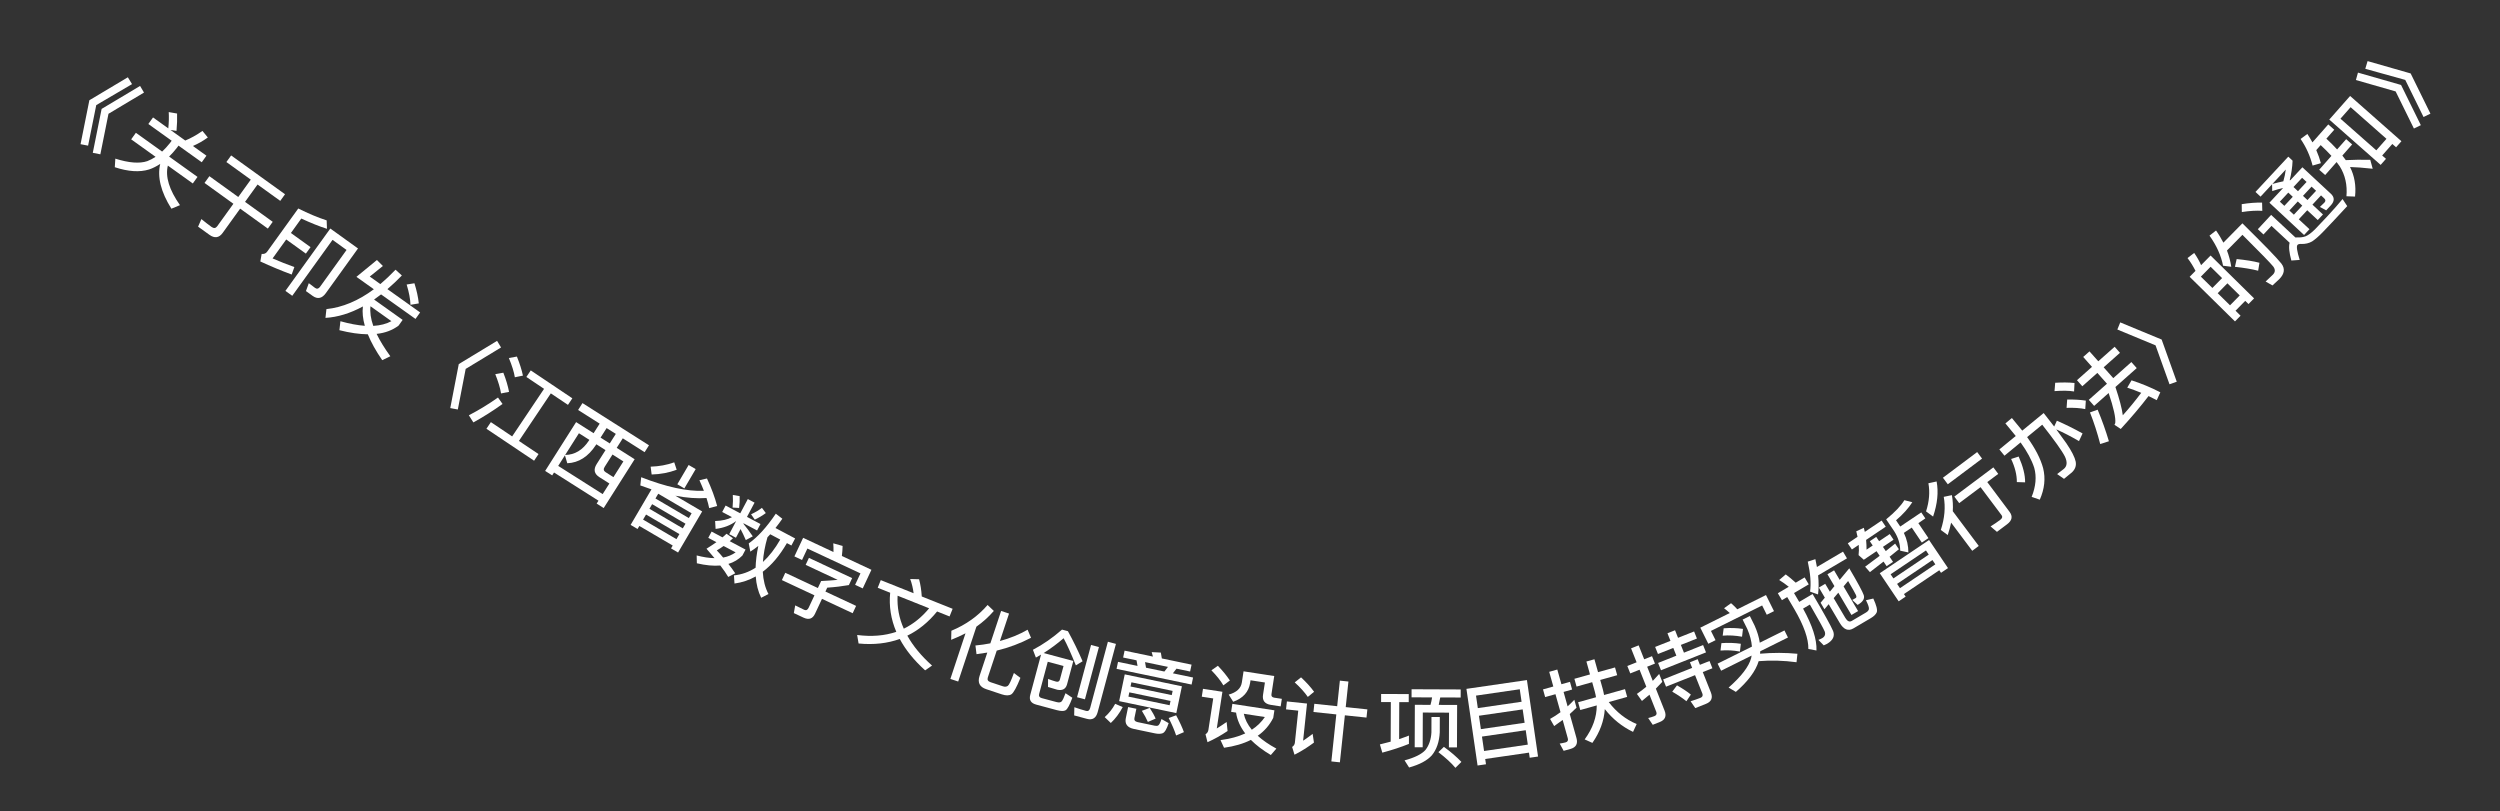 <svg width="114" height="37" viewBox="0 0 114 37" fill="none" xmlns="http://www.w3.org/2000/svg">
<rect x="0" y="0" width="114" height="37" fill="#333333" stroke="none"/>
<path d="M5.83 3.524L6.021 3.836L4.389 4.793L4.017 6.642L3.673 6.575L4.075 4.571L5.83 3.524ZM6.388 3.919L6.566 4.221L4.947 5.188L4.576 7.037L4.231 6.969L4.634 4.966L6.388 3.919Z" fill="white"/>
<path d="M8.075 5.177C8.082 5.428 8.075 5.693 8.049 5.969L7.775 5.926L8.448 6.408C8.698 6.306 8.96 6.16 9.233 5.971L9.477 6.269C9.252 6.433 9.023 6.559 8.796 6.657L9.414 7.1L9.2 7.399L8.139 6.64L8.067 6.74C7.949 6.892 7.83 7.023 7.712 7.14L9.006 8.067L8.792 8.366L7.654 7.551C7.531 8.059 7.717 8.659 8.207 9.355L7.816 9.517C7.333 8.748 7.166 8.068 7.306 7.474C7.138 7.585 6.968 7.67 6.8 7.727C6.369 7.861 5.847 7.827 5.235 7.625L5.259 7.234C5.876 7.43 6.361 7.467 6.717 7.348C6.846 7.298 6.973 7.231 7.094 7.151L5.982 6.354L6.196 6.055L7.393 6.912C7.517 6.794 7.639 6.665 7.755 6.517L7.827 6.416L6.764 5.654L6.978 5.355L7.674 5.854C7.702 5.588 7.707 5.341 7.694 5.111L8.075 5.177Z" fill="white"/>
<path d="M10.54 7.088L12.997 8.858L12.78 9.16L11.744 8.414L11.174 9.205L12.436 10.115L12.214 10.424L10.951 9.514L10.154 10.62C9.99 10.848 9.786 10.878 9.549 10.707L9.033 10.335L9.183 9.99C9.342 10.119 9.496 10.24 9.646 10.348C9.749 10.422 9.836 10.411 9.902 10.32L10.643 9.292L9.326 8.342L9.548 8.034L10.865 8.983L11.436 8.191L10.323 7.389L10.54 7.088Z" fill="white"/>
<path d="M13.052 10.92L12.43 11.784C12.738 11.917 13.07 12.052 13.423 12.178L13.301 12.519C12.822 12.342 12.345 12.141 11.871 11.923L11.932 11.578C12.041 11.592 12.124 11.558 12.182 11.477L13.601 9.507C14.054 9.734 14.485 9.916 14.896 10.05L14.91 10.434C14.553 10.32 14.164 10.163 13.739 9.966L13.265 10.625L14.161 11.27L13.948 11.565L13.052 10.92ZM14.256 13.492L13.951 13.273L14.081 12.913L14.366 13.128C14.45 13.189 14.527 13.17 14.593 13.079L15.803 11.398L15.164 10.938L13.327 13.489L13.015 13.264L15.062 10.421L16.325 11.33L14.857 13.369C14.682 13.612 14.48 13.654 14.256 13.492Z" fill="white"/>
<path d="M16.253 12.624L17.188 11.856L17.46 12.129L16.861 12.611L17.344 12.954C17.577 12.757 17.807 12.538 18.037 12.299L18.325 12.563C18.102 12.792 17.882 12.999 17.666 13.184L19.158 14.247L18.947 14.543L17.377 13.425C17.267 13.509 17.16 13.584 17.058 13.659L18.361 14.587L18.175 14.848C17.9 15.055 17.569 15.182 17.174 15.225C17.324 15.539 17.534 15.879 17.799 16.245L17.43 16.424C17.138 16 16.919 15.604 16.773 15.244C16.388 15.24 15.956 15.178 15.477 15.057L15.523 14.648C15.932 14.763 16.305 14.832 16.636 14.857C16.545 14.537 16.515 14.24 16.548 13.974C15.97 14.289 15.4 14.462 14.841 14.496L14.885 14.095C15.618 14.018 16.339 13.716 17.048 13.19L16.253 12.624ZM16.894 13.965C16.864 14.233 16.906 14.533 17.021 14.861C17.345 14.841 17.622 14.769 17.848 14.645L16.894 13.965ZM18.898 12.917C19.002 13.246 19.067 13.554 19.098 13.835L18.718 13.899C18.709 13.637 18.652 13.331 18.543 12.974L18.898 12.917Z" fill="white"/>
<path d="M22.667 15.543L22.848 15.844L21.235 16.822L20.877 18.673L20.532 18.609L20.92 16.602L22.667 15.543Z" fill="white"/>
<path d="M24.809 17.731L24.002 17.189L24.203 16.89L26.099 18.163L25.899 18.462L25.118 17.938L23.663 20.107L24.557 20.706L24.354 21.009L22.181 19.551L22.384 19.249L23.354 19.9L24.809 17.731ZM23.571 16.259C23.697 16.575 23.791 16.865 23.846 17.128L23.477 17.203C23.438 16.96 23.346 16.667 23.204 16.326L23.571 16.259ZM22.952 16.995C23.078 17.311 23.161 17.603 23.213 17.869L22.847 17.941C22.81 17.695 22.721 17.404 22.585 17.062L22.952 16.995ZM22.708 18.127L22.916 18.421C22.471 18.739 22.028 19.02 21.585 19.262L21.38 18.937C21.846 18.695 22.288 18.424 22.708 18.127Z" fill="white"/>
<path d="M26.561 18.381L29.594 20.305L29.395 20.619L28.399 19.987L28.122 20.422L28.94 20.941L27.528 23.167L27.207 22.963L27.291 22.832L25.264 21.546L25.18 21.678L24.859 21.474L26.271 19.248L27.068 19.754L27.345 19.318L26.362 18.695L26.561 18.381ZM25.454 21.245L27.481 22.531L27.788 22.048L27.335 21.761C27.092 21.607 27.053 21.407 27.209 21.16L27.612 20.525L27.193 20.259L27.174 20.29C26.824 20.826 26.388 21.103 25.868 21.124L25.761 20.762L25.454 21.245ZM27.662 19.52L27.386 19.955L27.805 20.221L28.081 19.785L27.662 19.52ZM25.771 20.746C26.211 20.74 26.571 20.523 26.856 20.088L26.876 20.058L26.399 19.756L25.771 20.746ZM27.93 20.726L27.574 21.287C27.509 21.389 27.519 21.47 27.614 21.53L27.972 21.758L28.426 21.041L27.93 20.726Z" fill="white"/>
<path d="M31.402 21.203L31.723 21.391L31.207 22.271L30.886 22.082L31.402 21.203ZM29.707 22.314C29.537 22.256 29.367 22.198 29.199 22.136L29.238 21.761C30.378 22.206 31.332 22.413 32.098 22.381C32.037 22.224 31.968 22.064 31.893 21.899L32.238 21.818C32.446 22.269 32.602 22.69 32.702 23.073L32.339 23.171C32.309 23.024 32.269 22.871 32.216 22.709C31.785 22.74 31.314 22.705 30.797 22.605L32.019 23.322L30.92 25.195L30.599 25.007L30.676 24.876L29.154 23.984L29.073 24.122L28.756 23.935L29.707 22.314ZM29.324 23.694L30.846 24.586L30.981 24.355L29.46 23.463L29.324 23.694ZM29.614 23.2L31.135 24.093L31.259 23.882L29.737 22.99L29.614 23.2ZM29.889 22.731L31.41 23.624L31.538 23.406L30.016 22.514L29.889 22.731ZM30.745 21.082L30.857 21.421C30.506 21.553 30.124 21.626 29.715 21.637L29.669 21.28C30.057 21.267 30.414 21.203 30.745 21.082Z" fill="white"/>
<path d="M35.123 24.363C35.079 24.412 35.037 24.458 34.996 24.5C34.879 24.909 34.811 25.284 34.789 25.626C35.078 25.362 35.34 25.022 35.579 24.605L35.123 24.363ZM34.455 25.888C34.464 25.58 34.504 25.248 34.579 24.894C34.455 24.991 34.335 25.081 34.215 25.154L34.142 24.78C34.546 24.496 34.957 24.044 35.377 23.424L35.675 23.655C35.568 23.807 35.466 23.947 35.361 24.077L36.258 24.553L36.088 24.875L35.883 24.766C35.556 25.331 35.19 25.766 34.783 26.071C34.804 26.458 34.888 26.797 35.042 27.087L34.71 27.259C34.568 26.971 34.487 26.647 34.462 26.285C34.158 26.455 33.834 26.564 33.493 26.609L33.468 26.238C33.823 26.2 34.151 26.084 34.455 25.888ZM33.13 24.339L33.424 24.544C33.373 24.59 33.327 24.633 33.276 24.678L33.997 25.061L33.853 25.333C33.677 25.511 33.464 25.639 33.215 25.715C33.327 25.855 33.431 26.001 33.527 26.143L33.208 26.309C33.115 26.151 32.994 25.978 32.847 25.787C32.533 25.815 32.176 25.779 31.777 25.686L31.768 25.328C32.067 25.405 32.338 25.449 32.581 25.451C32.468 25.314 32.345 25.172 32.216 25.022C32.379 24.918 32.53 24.822 32.669 24.723L32.297 24.526L32.449 24.24L32.947 24.504C33.013 24.448 33.075 24.391 33.13 24.339ZM32.975 25.425C33.197 25.383 33.385 25.302 33.545 25.188L32.997 24.897C32.895 24.97 32.791 25.037 32.686 25.099C32.788 25.207 32.885 25.313 32.975 25.425ZM33.728 22.623C33.735 22.798 33.727 22.975 33.704 23.163L33.406 23.145C33.425 22.938 33.428 22.744 33.416 22.57L33.728 22.623ZM34.744 23.157L34.921 23.396C34.772 23.507 34.605 23.608 34.418 23.695L34.249 23.451C34.44 23.363 34.606 23.265 34.744 23.157ZM33.088 23.053L33.756 23.407L34.101 22.757L34.408 22.92L34.063 23.57L34.678 23.896L34.523 24.189L33.908 23.863L33.898 23.881C34.044 24.058 34.187 24.251 34.327 24.457L34.009 24.628C33.919 24.422 33.841 24.254 33.769 24.125L33.559 24.521L33.252 24.358L33.568 23.76C33.317 23.953 33.004 24.073 32.631 24.119L32.609 23.759C32.932 23.749 33.185 23.689 33.378 23.582L32.932 23.346L33.088 23.053Z" fill="white"/>
<path d="M39.737 25.983L39.341 26.831L38.993 26.668L39.237 26.146L36.817 25.013L36.573 25.535L36.225 25.372L36.622 24.525L38.006 25.172C38.009 25.033 38.009 24.9 37.997 24.775L38.423 24.895C38.419 25.035 38.41 25.185 38.39 25.352L39.737 25.983ZM36.887 25.439L38.858 26.362L38.709 26.68C38.406 26.733 38.078 26.774 37.722 26.797L37.639 26.975L39.038 27.629L38.882 27.963L37.483 27.308L37.164 27.989C37.057 28.217 36.884 28.277 36.645 28.166L36.199 27.957L36.261 27.606C36.386 27.669 36.523 27.737 36.671 27.807C36.758 27.848 36.827 27.814 36.876 27.709L37.139 27.147L35.654 26.452L35.809 26.119L37.295 26.814L37.444 26.495C37.76 26.48 38.012 26.46 38.198 26.441L36.738 25.758L36.887 25.439Z" fill="white"/>
<path d="M40.163 26.453L41.66 27.051C41.635 26.834 41.583 26.619 41.506 26.403L41.91 26.414C41.973 26.646 42.015 26.908 42.032 27.199L43.44 27.761L43.3 28.11L42.732 27.883C42.328 28.377 41.876 28.743 41.374 28.986C41.634 29.456 42.012 29.913 42.501 30.35L42.185 30.568C41.676 30.106 41.29 29.629 41.029 29.137C40.461 29.341 39.835 29.41 39.151 29.343L39.086 28.956C39.75 29.04 40.342 28.992 40.871 28.811C40.626 28.239 40.532 27.642 40.592 27.029L40.024 26.802L40.163 26.453ZM40.93 27.164C40.904 27.683 40.996 28.185 41.213 28.668C41.645 28.457 42.032 28.147 42.368 27.738L40.93 27.164Z" fill="white"/>
<path d="M45.034 27.587L45.319 27.858C45.086 28.127 44.821 28.367 44.524 28.576L43.694 31.078L43.337 30.959L44.027 28.879C43.819 28.987 43.6 29.087 43.373 29.176L43.383 28.762C44.043 28.488 44.594 28.098 45.034 27.587ZM45.683 31.663L44.973 31.427C44.669 31.326 44.568 31.124 44.669 30.82L45.021 29.757C44.861 29.784 44.696 29.809 44.529 29.83L44.48 29.434C44.715 29.411 44.944 29.381 45.161 29.336L45.651 27.859L46.012 27.979L45.596 29.231C46.05 29.108 46.474 28.937 46.859 28.715L47.015 29.083C46.531 29.335 46.01 29.533 45.451 29.668L45.045 30.89C45.01 30.997 45.05 31.069 45.171 31.109L45.737 31.297C45.824 31.326 45.898 31.317 45.959 31.274C46.016 31.23 46.109 31.037 46.233 30.69L46.531 30.911C46.359 31.339 46.221 31.588 46.123 31.657C46.02 31.724 45.873 31.726 45.683 31.663Z" fill="white"/>
<path d="M48.497 30.369L47.778 30.176L47.384 31.648C47.359 31.741 47.396 31.805 47.5 31.833L48.172 32.013C48.288 32.044 48.37 32.033 48.413 31.982C48.46 31.928 48.518 31.803 48.587 31.61L48.899 31.818C48.778 32.146 48.677 32.339 48.589 32.389C48.511 32.435 48.375 32.431 48.189 32.382L47.251 32.13C47.007 32.065 46.918 31.917 46.98 31.685L47.472 29.85L47.237 29.986L47.101 29.63C47.558 29.392 48.001 29.084 48.428 28.71L48.698 28.783C48.943 29.23 49.168 29.687 49.366 30.154L49.059 30.341C48.845 29.812 48.662 29.398 48.501 29.103C48.22 29.346 47.919 29.572 47.591 29.778L48.943 30.141L48.657 31.207C48.597 31.418 48.451 31.499 48.215 31.453C48.064 31.412 47.922 31.37 47.789 31.326L47.792 30.959C47.931 31.012 48.053 31.053 48.161 31.082C48.25 31.106 48.309 31.072 48.331 30.987L48.497 30.369ZM49.752 29.409L50.111 29.505L49.473 31.889L49.113 31.793L49.752 29.409ZM49.565 32.78L48.982 32.623L48.991 32.249C49.176 32.315 49.356 32.371 49.526 32.417C49.619 32.442 49.681 32.396 49.711 32.284L50.52 29.263L50.887 29.361L50.053 32.475C49.98 32.746 49.816 32.847 49.565 32.78Z" fill="white"/>
<path d="M51.826 30.111L51.215 29.983L51.281 29.67L52.573 29.94C52.555 29.867 52.537 29.798 52.517 29.736L52.934 29.758C52.949 29.839 52.967 29.929 52.98 30.025L54.335 30.308L54.269 30.621L53.647 30.491L53.484 30.703L54.404 30.895L54.337 31.216L50.915 30.501L50.982 30.18L51.871 30.366L51.826 30.111ZM52.258 30.447L53.096 30.622L53.259 30.41L52.214 30.192L52.258 30.447ZM51.288 30.751L53.895 31.295L53.64 32.517L51.033 31.972L51.288 30.751ZM53.335 32.159L53.376 31.963L51.497 31.571L51.456 31.766L53.335 32.159ZM51.552 31.304L53.432 31.697L53.472 31.505L51.592 31.113L51.552 31.304ZM50.852 32.094L51.197 32.243C51.042 32.534 50.861 32.774 50.653 32.968L50.374 32.701C50.575 32.522 50.731 32.322 50.852 32.094ZM52.659 33.44L51.704 33.24C51.402 33.177 51.282 33.009 51.338 32.743L51.442 32.242L51.818 32.32L51.73 32.743C51.709 32.841 51.758 32.904 51.879 32.929L52.658 33.092C52.728 33.107 52.783 33.102 52.816 33.08C52.862 33.053 52.911 32.957 52.963 32.788L53.291 32.975C53.203 33.243 53.113 33.4 53.015 33.436C52.931 33.468 52.812 33.472 52.659 33.44ZM52.427 32.28C52.551 32.469 52.64 32.631 52.697 32.769L52.343 32.92C52.279 32.772 52.188 32.602 52.068 32.413L52.427 32.28ZM53.632 32.617C53.794 32.917 53.912 33.174 53.986 33.386L53.632 33.537C53.554 33.3 53.442 33.035 53.291 32.742L53.632 32.617Z" fill="white"/>
<path d="M55.535 30.36C55.758 30.589 55.938 30.814 56.083 31.031L55.786 31.253C55.664 31.044 55.481 30.813 55.24 30.566L55.535 30.36ZM54.856 31.41L55.742 31.545L55.485 33.218C55.624 33.134 55.772 33.035 55.935 32.922L55.977 33.334C55.684 33.531 55.379 33.703 55.062 33.845L54.971 33.483C55.043 33.437 55.09 33.371 55.102 33.288L55.323 31.849L54.801 31.769L54.856 31.41ZM56.195 32.096L58.113 32.39L58.06 32.734C57.892 33.068 57.656 33.34 57.352 33.552C57.58 33.757 57.865 33.954 58.202 34.136L57.95 34.429C57.579 34.21 57.279 33.978 57.04 33.739C56.698 33.913 56.287 34.032 55.816 34.098L55.655 33.749C56.093 33.691 56.468 33.591 56.782 33.445C56.553 33.142 56.411 32.825 56.365 32.495L56.14 32.46L56.195 32.096ZM56.717 32.548C56.771 32.803 56.892 33.045 57.083 33.276C57.326 33.115 57.525 32.923 57.678 32.696L56.717 32.548ZM56.706 30.612L58.105 30.827L57.978 31.657C57.965 31.744 58.005 31.799 58.104 31.814L58.452 31.867L58.399 32.211L57.953 32.143C57.672 32.1 57.554 31.944 57.594 31.683L57.68 31.122L57.024 31.021L57.005 31.14C56.942 31.551 56.684 31.839 56.234 32.001L56.029 31.674C56.384 31.575 56.587 31.391 56.628 31.122L56.706 30.612Z" fill="white"/>
<path d="M59.933 32.093L60.975 32.203L61.098 31.037L61.488 31.078L61.365 32.244L62.352 32.348L62.312 32.722L61.326 32.618L61.099 34.762L60.71 34.721L60.936 32.577L59.894 32.467L59.933 32.093ZM59.328 30.887C59.566 31.109 59.765 31.327 59.923 31.545L59.636 31.78C59.497 31.576 59.299 31.354 59.039 31.117L59.328 30.887ZM58.682 31.985L59.6 32.082L59.422 33.776C59.56 33.686 59.704 33.581 59.857 33.464L59.916 33.861C59.636 34.072 59.339 34.258 59.029 34.415L58.921 34.061C58.995 34.013 59.037 33.949 59.046 33.87L59.2 32.406L58.643 32.347L58.682 31.985Z" fill="white"/>
<path d="M63.422 32.015L62.978 32.013L62.979 31.645L64.239 31.65L64.238 32.018L63.806 32.016L63.8 33.704C63.956 33.653 64.104 33.597 64.248 33.542L64.247 33.922C63.894 34.065 63.49 34.199 63.033 34.321L62.923 33.945C63.091 33.906 63.255 33.862 63.415 33.819L63.422 32.015ZM64.368 31.43L66.608 31.439L66.607 31.807L65.675 31.803C65.654 31.923 65.63 32.035 65.606 32.143L66.445 32.146L66.438 34.082L66.07 34.081L66.076 32.497L64.88 32.492L64.874 34.076L64.51 34.075L64.517 32.139L65.23 32.142C65.262 32.03 65.286 31.918 65.303 31.802L64.367 31.798L64.368 31.43ZM65.842 34.056C66.162 34.289 66.425 34.518 66.64 34.743L66.367 35.014C66.184 34.793 65.924 34.556 65.59 34.299L65.842 34.056ZM65.275 32.694L65.655 32.695L65.653 33.395C65.631 33.827 65.51 34.179 65.293 34.442C65.08 34.681 64.735 34.864 64.255 34.998L64.048 34.673C64.513 34.547 64.833 34.388 65.002 34.197C65.163 33.989 65.256 33.722 65.273 33.394L65.275 32.694Z" fill="white"/>
<path d="M69.628 31.011L70.135 34.498L69.755 34.553L69.721 34.32L67.726 34.61L67.761 34.851L67.377 34.907L66.869 31.412L69.628 31.011ZM67.673 34.245L69.668 33.955L69.573 33.298L67.578 33.588L67.673 34.245ZM67.528 33.248L69.523 32.958L69.434 32.348L67.439 32.638L67.528 33.248ZM67.389 32.29L69.384 32L69.301 31.43L67.306 31.72L67.389 32.29Z" fill="white"/>
<path d="M71.789 31.909L71.89 32.271C71.789 32.37 71.687 32.465 71.581 32.561L71.887 33.655C71.959 33.913 71.869 34.08 71.615 34.151L71.302 34.238L71.122 33.907C71.218 33.892 71.309 33.875 71.394 33.852C71.486 33.826 71.518 33.763 71.491 33.666L71.258 32.83C71.13 32.924 71.003 33.018 70.87 33.109L70.684 32.783C70.849 32.691 71.007 32.589 71.159 32.476L70.929 31.655L70.459 31.787L70.361 31.436L70.831 31.305L70.644 30.635L71.013 30.531L71.201 31.201L71.59 31.093L71.688 31.443L71.299 31.552L71.483 32.211C71.589 32.115 71.693 32.011 71.789 31.909ZM71.792 30.953L72.504 30.754L72.34 30.165L72.706 30.062L72.871 30.651L73.645 30.435L73.744 30.789L72.97 31.006L73.086 31.422C73.111 31.511 73.128 31.601 73.145 31.692L74.1 31.425L74.199 31.779L73.359 32.014C73.708 32.473 74.134 32.807 74.632 33.016L74.467 33.374C73.963 33.133 73.533 32.784 73.179 32.335C73.145 32.867 72.957 33.381 72.613 33.876L72.261 33.717C72.628 33.216 72.812 32.699 72.812 32.167L72.061 32.377L71.962 32.023L72.779 31.794C72.761 31.7 72.744 31.609 72.72 31.524L72.604 31.108L71.891 31.308L71.792 30.953Z" fill="white"/>
<path d="M76.036 28.877L76.382 28.739L76.519 29.085L77.251 28.794L77.38 29.117L76.647 29.408L76.788 29.762L77.661 29.415L77.794 29.749L75.742 30.564L75.609 30.23L76.442 29.899L76.302 29.546L75.603 29.823L75.474 29.5L76.173 29.222L76.036 28.877ZM75.839 30.982L77.162 30.456L77.061 30.2L77.414 30.059L77.516 30.316L77.954 30.142L78.086 30.473L77.647 30.647L78.016 31.576C78.114 31.822 78.041 31.997 77.796 32.094L77.305 32.289L77.091 31.978C77.252 31.927 77.4 31.877 77.541 31.821C77.634 31.784 77.663 31.716 77.628 31.627L77.294 30.787L75.971 31.313L75.839 30.982ZM75.692 32.921L75.365 33.051L75.157 32.742C75.259 32.718 75.355 32.689 75.444 32.654C75.534 32.618 75.563 32.551 75.524 32.454L75.216 31.677C75.103 31.773 74.991 31.869 74.873 31.964L74.642 31.642C74.791 31.54 74.933 31.432 75.072 31.316L74.764 30.539L74.34 30.708L74.206 30.369L74.629 30.201L74.377 29.565L74.723 29.428L74.975 30.064L75.332 29.922L75.466 30.26L75.11 30.402L75.367 31.049C75.467 30.945 75.562 30.838 75.658 30.731L75.801 31.092C75.706 31.198 75.605 31.303 75.507 31.402L75.905 32.406C76.003 32.651 75.93 32.826 75.692 32.921ZM76.471 31.252C76.733 31.401 76.944 31.542 77.103 31.672L76.901 31.976C76.73 31.837 76.513 31.691 76.254 31.54L76.471 31.252Z" fill="white"/>
<path d="M80.196 30.149C80.059 30.601 79.71 31.069 79.155 31.551L78.824 31.353C79.403 30.846 79.748 30.398 79.853 30.007L79.873 29.894L78.483 30.585L78.323 30.262L79.888 29.485C79.867 29.227 79.798 28.962 79.681 28.69L79.464 28.253L79.793 28.089L80.01 28.526C80.131 28.797 80.211 29.056 80.246 29.307L81.371 28.748L81.531 29.07L80.267 29.698C80.263 29.736 80.259 29.773 80.259 29.809C80.85 29.757 81.419 29.76 81.962 29.812L81.922 30.198C81.328 30.118 80.754 30.104 80.196 30.149ZM78.497 29.327C78.803 29.305 79.098 29.314 79.382 29.356L79.34 29.712C79.034 29.654 78.737 29.641 78.455 29.665L78.497 29.327ZM78.599 28.651C78.903 28.625 79.198 28.635 79.479 28.678L79.437 29.034C79.133 28.98 78.838 28.961 78.555 28.986L78.599 28.651ZM80.529 27.134L80.894 27.868L80.564 28.032L80.354 27.609L78.019 28.77L78.229 29.192L77.899 29.356L77.534 28.622L78.878 27.954C78.788 27.874 78.703 27.8 78.617 27.735L78.936 27.506C79.029 27.584 79.123 27.676 79.222 27.784L80.529 27.134Z" fill="white"/>
<path d="M81.069 27.052L81.568 26.757C81.42 26.64 81.275 26.535 81.131 26.448L81.43 26.193C81.572 26.299 81.725 26.423 81.885 26.57L82.292 26.33L82.479 26.647L81.807 27.043L82.045 27.447L82.654 27.087C83.183 27.983 83.493 28.547 83.589 28.774C83.677 29.001 83.588 29.197 83.312 29.36C83.285 29.376 83.233 29.398 83.163 29.429L82.918 29.179C82.986 29.153 83.045 29.127 83.094 29.099C83.214 29.028 83.252 28.926 83.207 28.795C83.155 28.668 82.928 28.259 82.53 27.569L82.22 27.752C82.648 28.525 82.852 29.162 82.831 29.662L82.461 29.593C82.472 29.131 82.257 28.524 81.822 27.778L81.497 27.226L81.256 27.369L81.069 27.052ZM82.906 26.237C82.938 26.552 82.937 26.841 82.903 27.107L82.539 26.978C82.592 26.603 82.555 26.147 82.434 25.61L82.781 25.498C82.808 25.622 82.83 25.739 82.852 25.855L84.041 25.154L84.222 25.461L82.906 26.237ZM84.327 25.915C84.715 26.573 84.934 26.983 84.987 27.137C85.038 27.293 84.953 27.44 84.725 27.574L84.708 27.584L84.463 27.358C84.521 27.323 84.575 27.296 84.62 27.27C84.658 27.247 84.662 27.199 84.63 27.129C84.602 27.067 84.485 26.852 84.274 26.494L84.067 26.741L84.729 27.865L84.426 28.043L83.827 27.027L83.616 27.276L84.147 28.176C84.236 28.327 84.335 28.376 84.438 28.315L85.089 27.931C85.161 27.888 85.206 27.839 85.221 27.784C85.237 27.718 85.194 27.581 85.088 27.37L85.423 27.293C85.567 27.607 85.619 27.814 85.58 27.92C85.541 28.013 85.454 28.101 85.309 28.187L84.513 28.656C84.279 28.794 84.071 28.708 83.892 28.405L83.388 27.551L83.194 27.781L83.019 27.485L83.213 27.254L82.941 26.793L83.23 26.622L83.442 26.98L83.65 26.727L83.331 26.186L83.634 26.008L83.89 26.442L84.327 25.915Z" fill="white"/>
<path d="M86.418 24.789L86.59 25.045L86.166 25.388L86.322 25.621L86.03 25.817L85.889 25.608C85.689 25.762 85.485 25.924 85.268 26.089L85.049 25.842C85.284 25.669 85.506 25.505 85.713 25.346L85.57 25.134L84.989 25.525L84.751 25.314C84.769 25.176 84.771 25.021 84.759 24.846L84.447 25.056L84.259 24.777L84.704 24.478C84.686 24.393 84.664 24.311 84.646 24.227L84.991 24.067C85.005 24.13 85.022 24.191 85.035 24.254L85.802 23.738L85.99 24.017L85.094 24.62C85.11 24.773 85.115 24.924 85.114 25.065L85.396 24.875L85.264 24.679L85.556 24.483L85.688 24.678L86.172 24.352L86.346 24.611L85.862 24.937L85.992 25.13C86.142 25.009 86.284 24.898 86.418 24.789ZM86.816 24.299C86.957 24.595 87.023 24.893 87.022 25.192L86.649 25.111C86.65 24.811 86.561 24.515 86.378 24.228L86.009 23.681C86.414 23.35 86.69 23.058 86.839 22.808L87.201 22.902C87.031 23.171 86.784 23.448 86.459 23.725L86.651 24.01L87.61 23.365L87.795 23.64L87.477 23.855L87.937 24.538L87.635 24.741L87.175 24.058L86.816 24.299ZM87.966 24.624L88.829 25.905L88.51 26.12L88.432 26.003L86.819 27.089L86.898 27.205L86.579 27.42L85.717 26.139L87.966 24.624ZM86.638 26.821L88.251 25.735L88.119 25.539L86.507 26.625L86.638 26.821ZM86.339 26.376L87.951 25.29L87.824 25.101L86.212 26.187L86.339 26.376Z" fill="white"/>
<path d="M88.597 21.785L90.159 20.614L90.382 20.912L88.82 22.083L88.597 21.785ZM89.117 22.645L90.897 21.312L91.12 21.609L90.62 21.983L91.637 23.341C91.79 23.546 91.752 23.735 91.525 23.905L91.061 24.253L90.77 24.005C90.927 23.908 91.076 23.806 91.21 23.705C91.303 23.636 91.325 23.565 91.275 23.497L90.313 22.214L89.34 22.943L89.117 22.645ZM87.935 22.036L88.31 21.955C88.401 22.437 88.348 22.966 88.149 23.555L87.828 23.32C87.973 22.867 88.009 22.441 87.935 22.036ZM88.635 22.656L89.006 22.578C89.049 22.816 89.063 23.06 89.047 23.312L90.231 24.894L89.934 25.117L88.972 23.833C88.931 24.019 88.881 24.206 88.817 24.399L88.501 24.166C88.674 23.636 88.721 23.131 88.635 22.656Z" fill="white"/>
<path d="M91.707 20.929L92.051 20.818C92.251 21.269 92.349 21.66 92.345 21.995L91.968 21.983C91.971 21.66 91.886 21.31 91.707 20.929ZM91.446 19.306L91.742 19.062L92.215 19.637L93.191 18.835C93.363 19.056 93.525 19.26 93.671 19.45L93.794 19.184C94.164 19.345 94.555 19.537 94.965 19.765L94.802 20.115C94.442 19.904 94.093 19.725 93.766 19.579C93.942 19.818 94.097 20.032 94.227 20.215C94.47 20.574 94.611 20.852 94.651 21.047C94.687 21.235 94.629 21.397 94.481 21.539L94.119 21.836L93.805 21.618C93.916 21.537 94.017 21.459 94.11 21.383C94.261 21.259 94.277 21.07 94.162 20.823C94.034 20.566 93.686 20.08 93.125 19.366L92.436 19.932C92.809 20.448 93.052 20.921 93.167 21.35C93.283 21.819 93.23 22.297 93.015 22.785L92.643 22.66C92.836 22.176 92.874 21.731 92.76 21.328C92.644 20.972 92.437 20.588 92.139 20.175L91.404 20.78L91.17 20.495L91.918 19.881L91.446 19.306Z" fill="white"/>
<path d="M94.994 16.277L95.281 16.023L95.682 16.474L96.427 15.813L96.671 16.088L95.927 16.749L96.365 17.243L97.19 16.51L97.435 16.785L96.463 17.648C96.648 18.2 96.761 18.629 96.8 18.937C97.097 18.609 97.375 18.266 97.64 17.913C97.418 17.821 97.205 17.743 97.002 17.677L97.198 17.343C97.639 17.485 98.077 17.664 98.511 17.889L98.348 18.247C98.219 18.18 98.092 18.116 97.974 18.061C97.605 18.543 97.182 19.042 96.706 19.561L96.42 19.371C96.436 19.341 96.449 19.313 96.456 19.291C96.484 19.058 96.383 18.601 96.154 17.922L95.493 18.509L95.249 18.233L96.078 17.498L95.639 17.004L94.954 17.613L94.71 17.337L95.395 16.729L94.994 16.277ZM93.717 17.454C94.041 17.434 94.333 17.437 94.598 17.464L94.578 17.851C94.339 17.811 94.042 17.808 93.686 17.835L93.717 17.454ZM94.264 18.22C94.573 18.213 94.856 18.23 95.114 18.268L95.088 18.655C94.859 18.607 94.574 18.587 94.236 18.598L94.264 18.22ZM95.303 18.806L95.653 18.682C95.857 19.171 96.026 19.651 96.166 20.121L95.77 20.248C95.643 19.756 95.488 19.273 95.303 18.806Z" fill="white"/>
<path d="M96.683 14.701L98.571 15.483L99.26 17.406L98.929 17.523L98.293 15.748L96.551 15.026L96.683 14.701Z" fill="white"/>
<path d="M100.803 11.652L102.786 13.606L102.531 13.865L102.383 13.719L101.94 14.169L102.17 14.397L101.915 14.656L99.848 12.622L100.115 12.351C100.012 12.148 99.894 11.954 99.751 11.768L100.055 11.534C100.184 11.717 100.287 11.903 100.37 12.091L100.803 11.652ZM101.689 13.922L102.132 13.472L101.57 12.919L101.127 13.37L101.689 13.922ZM100.885 13.131L101.328 12.681L100.804 12.164L100.36 12.615L100.885 13.131ZM101.992 11.813C102.411 11.855 102.756 11.909 103.031 11.983L102.972 12.345C102.677 12.268 102.323 12.212 101.913 12.167L101.992 11.813ZM102.253 10.184C103.237 11.153 103.83 11.764 104.03 12.018C104.207 12.248 104.175 12.486 103.936 12.728C103.88 12.785 103.774 12.882 103.625 13.016L103.312 12.838C103.441 12.718 103.554 12.615 103.644 12.524C103.756 12.41 103.76 12.286 103.658 12.151C103.532 11.993 103.061 11.513 102.255 10.708L101.55 11.423C101.643 11.671 101.71 11.917 101.746 12.165L101.372 12.117C101.283 11.66 101.079 11.201 100.753 10.745L101.051 10.511C101.183 10.696 101.291 10.882 101.386 11.065L102.253 10.184Z" fill="white"/>
<path d="M102.222 9.31C102.563 9.255 102.873 9.232 103.151 9.239L103.161 9.615C102.906 9.596 102.595 9.613 102.227 9.669L102.222 9.31ZM106.413 10.067C106.263 10.228 106.097 10.401 105.919 10.586C105.739 10.773 105.577 10.912 105.434 11.008C105.289 11.092 105.124 11.13 104.942 11.125C104.855 11.12 104.798 11.133 104.766 11.168C104.709 11.229 104.742 11.457 104.867 11.852L104.486 11.88C104.385 11.513 104.358 11.242 104.408 11.07L103.58 10.3L103.215 10.692L102.957 10.452L103.564 9.799L104.671 10.829C104.697 10.825 104.725 10.824 104.756 10.826C104.898 10.832 105.022 10.816 105.128 10.778C105.251 10.729 105.397 10.624 105.564 10.457C105.722 10.293 105.907 10.099 106.12 9.871C106.253 9.727 106.387 9.578 106.52 9.429C106.653 9.28 106.754 9.16 106.821 9.076L107.034 9.399L106.413 10.067ZM103.607 8.402L103.081 8.967L102.85 8.752L104.346 7.144L104.542 7.327C104.53 7.633 104.485 7.929 104.41 8.22C104.421 8.22 104.43 8.217 104.441 8.216L104.989 7.628L106.289 8.837C106.462 8.998 106.46 9.177 106.283 9.367L106.073 9.592L105.787 9.436L105.992 9.239C106.052 9.174 106.053 9.109 105.988 9.049L105.839 8.91L105.447 9.332L105.927 9.779L105.69 10.034L105.21 9.587L104.825 10L105.312 10.452L105.066 10.716L103.485 9.244L104.112 8.571C103.957 8.607 103.789 8.653 103.613 8.713L103.607 8.402ZM104.12 8.268C104.173 8.087 104.209 7.908 104.231 7.731L103.621 8.388C103.795 8.342 103.96 8.299 104.12 8.268ZM104.395 9.599L104.6 9.79L104.984 9.377L104.779 9.186L104.395 9.599ZM105.016 8.931L105.221 9.122L105.613 8.7L105.408 8.51L105.016 8.931ZM105.18 8.297L104.975 8.107L104.583 8.528L104.788 8.719L105.18 8.297ZM104.551 8.974L104.346 8.783L103.961 9.196L104.166 9.387L104.551 8.974Z" fill="white"/>
<path d="M107.165 4.376L109.505 6.44L109.261 6.716L109.09 6.565L108.627 7.09L108.801 7.243L108.558 7.519L106.215 5.453L107.165 4.376ZM108.36 6.855L108.823 6.33L107.188 4.888L106.725 5.413L108.36 6.855ZM105.622 6.845C105.711 7.046 105.78 7.246 105.832 7.441L105.454 7.55C105.341 7.109 105.16 6.704 104.907 6.337L105.216 6.108C105.303 6.239 105.377 6.367 105.447 6.493L106.169 5.674L106.442 5.915L106.082 6.323C106.263 6.493 106.429 6.655 106.572 6.814L106.985 6.346L107.258 6.586L106.811 7.093C106.866 7.164 106.919 7.237 106.968 7.302C107.316 7.283 107.687 7.279 108.084 7.288L108.195 7.695C107.767 7.648 107.422 7.622 107.161 7.616C107.365 8.019 107.444 8.468 107.39 8.964L106.998 8.949C107.042 8.434 106.94 7.981 106.692 7.585C106.645 7.523 106.598 7.455 106.549 7.39L106.028 7.981L105.755 7.741L106.313 7.108C106.17 6.949 106.004 6.787 105.823 6.617L105.622 6.845Z" fill="white"/>
<path d="M107.523 3.311L109.488 3.874L110.39 5.708L110.074 5.861L109.241 4.169L107.429 3.649L107.523 3.311ZM107.962 2.786L109.926 3.349L110.828 5.183L110.513 5.336L109.68 3.644L107.857 3.137L107.962 2.786Z" fill="white"/>
</svg>
